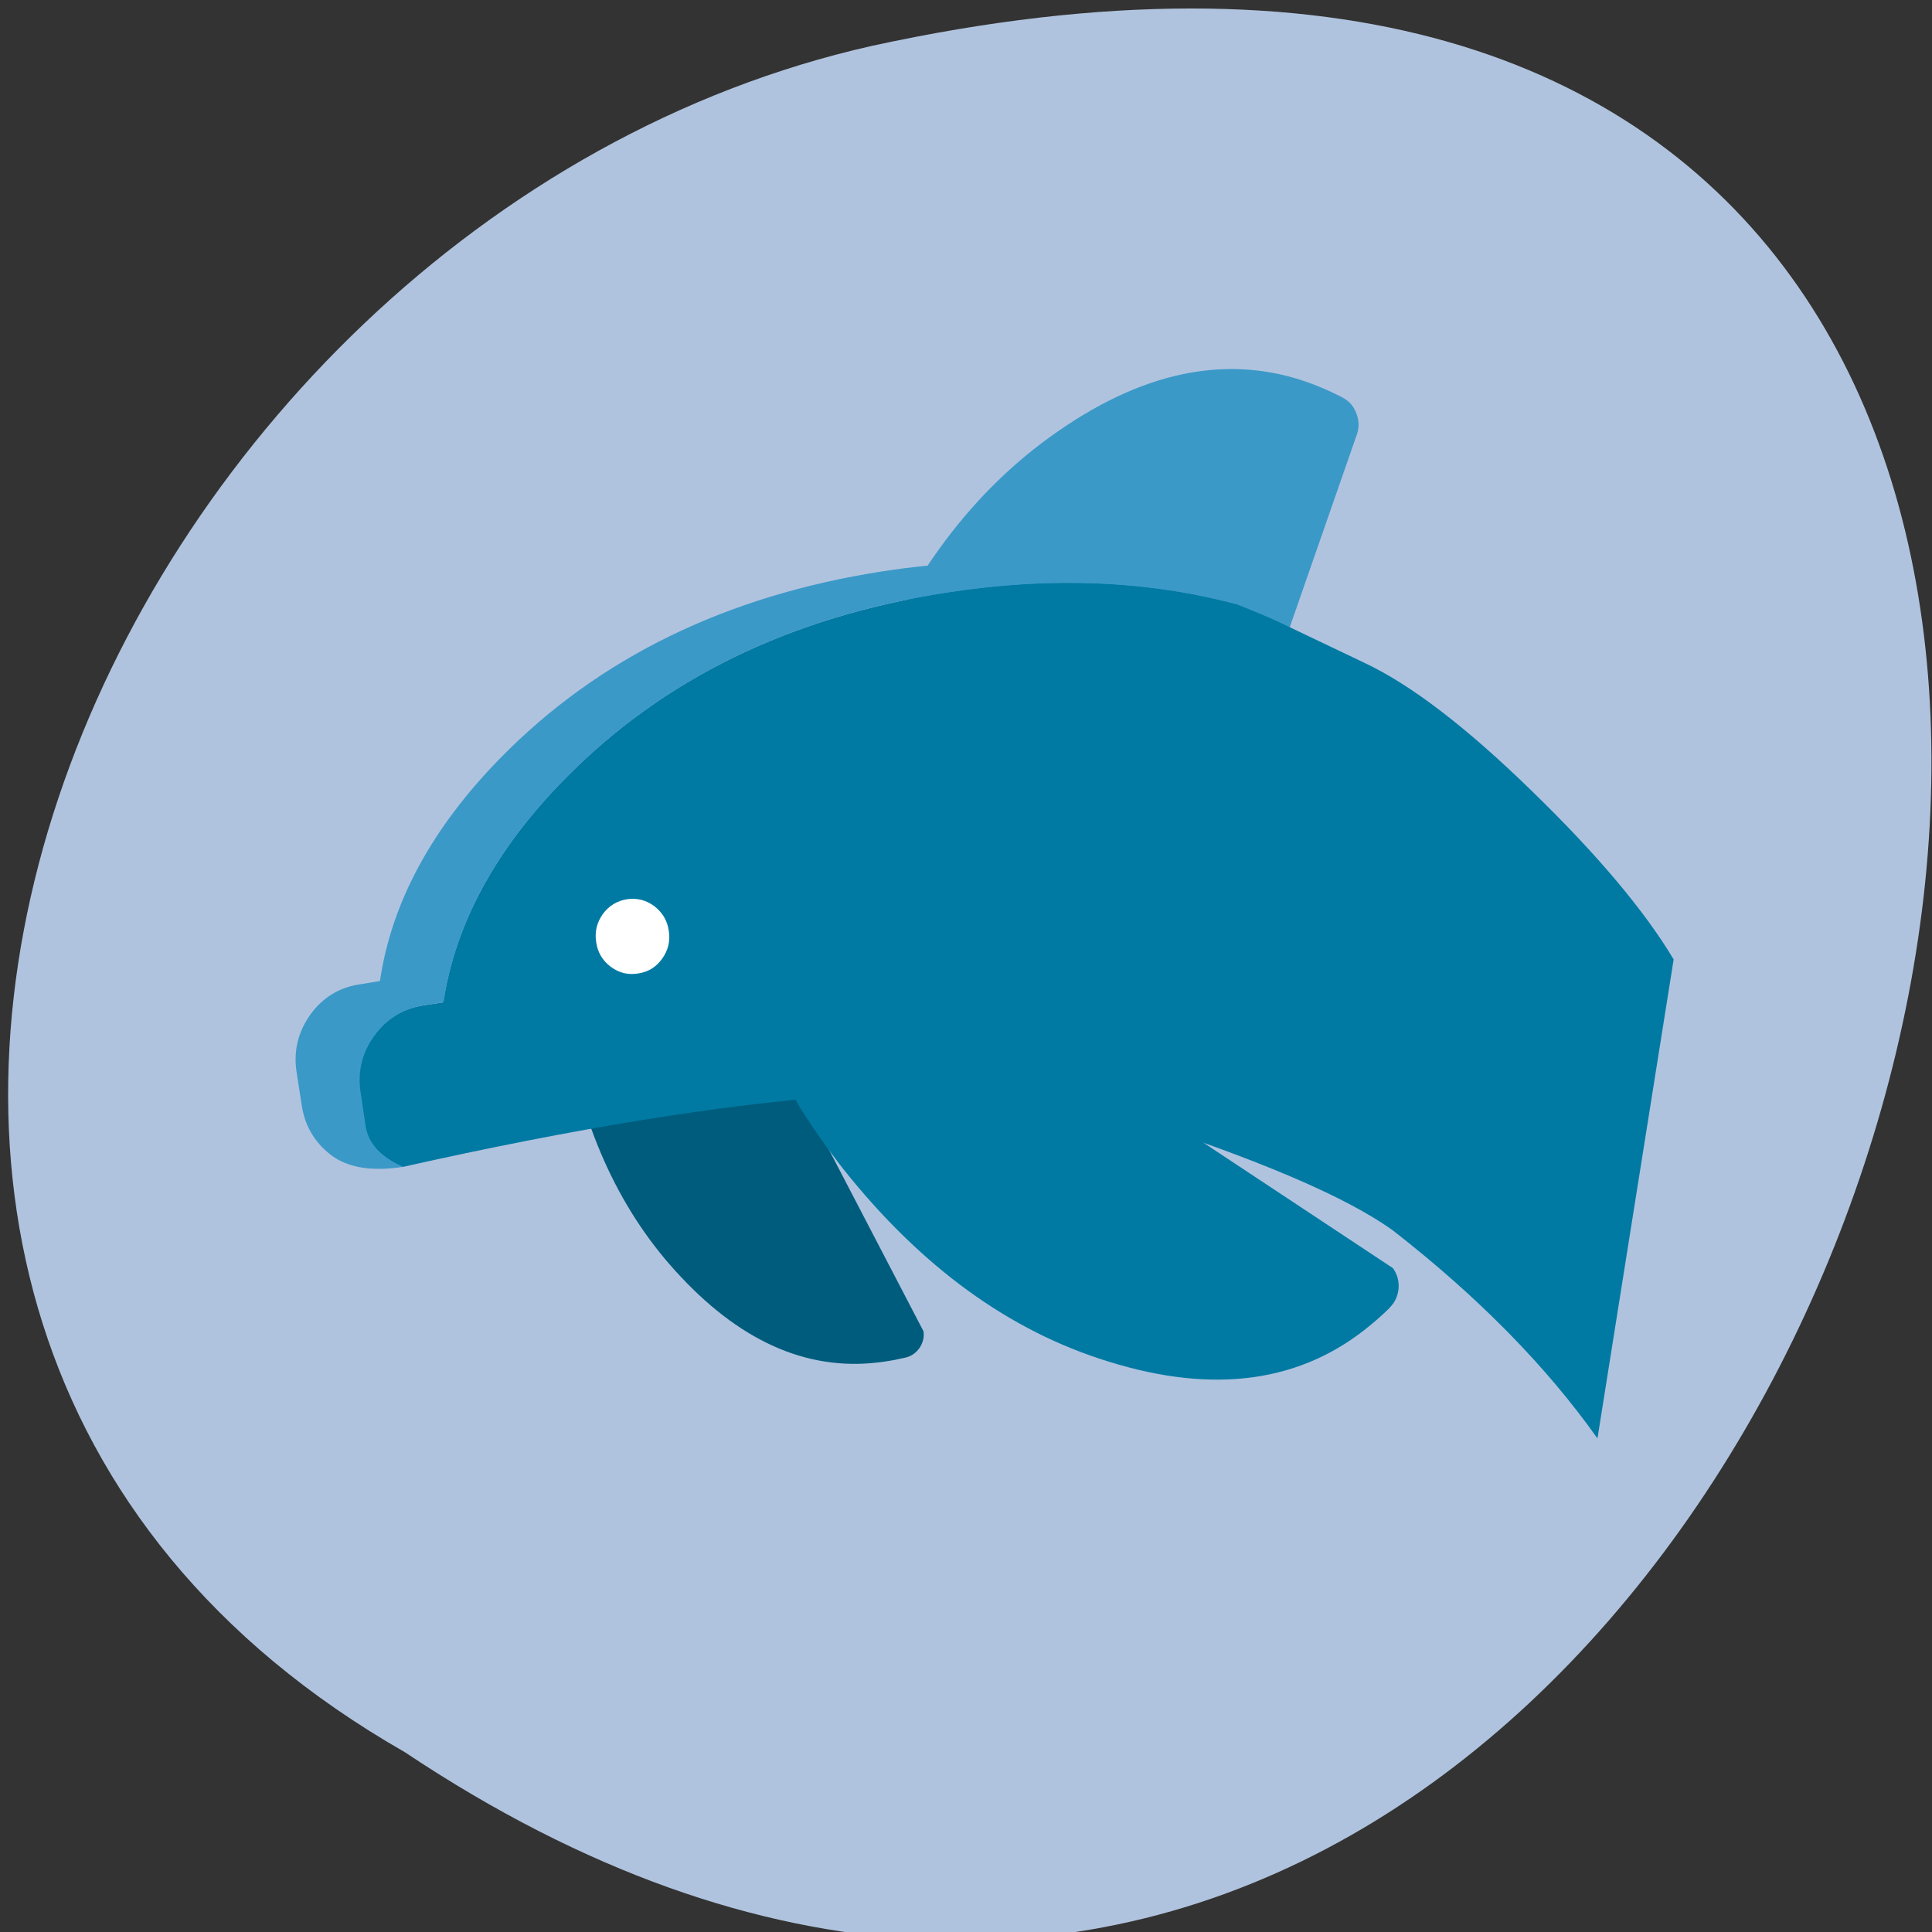 <svg xmlns="http://www.w3.org/2000/svg" viewBox="0 0 32 32"><rect x="0" y="0" width="32" height="32" fill="#333333" stroke="none"/><path d="m 6.703 29.02 c 23.949 15.992 38.699 -35.01 7.738 -28.26 c -12.793 2.879 -20.559 20.926 -7.738 28.26" fill="#b0c3de"/><path d="m 9.352 15.754 c -0.066 0.082 -0.094 0.172 -0.09 0.27 c 0.012 0.301 0.047 0.625 0.102 0.98 c 0 0.008 0 0.016 0 0.02 l 0.012 0.055 c 0.281 1.668 0.918 3.03 1.902 4.07 c 1.047 1.117 2.176 1.586 3.379 1.402 c 0.117 -0.016 0.23 -0.039 0.344 -0.066 c 0.098 -0.023 0.172 -0.078 0.23 -0.16 c 0.055 -0.082 0.078 -0.172 0.066 -0.273 l -3.01 -5.781 c -0.008 -0.07 -0.035 -0.137 -0.082 -0.195 c -0.047 -0.059 -0.102 -0.105 -0.172 -0.133 c -0.066 -0.027 -0.137 -0.035 -0.211 -0.027 l -2.223 -0.297 c -0.098 0.012 -0.184 0.059 -0.246 0.137" fill="#005c7d"/><path d="m 22.24 6.586 c -0.125 -0.066 -0.254 -0.125 -0.387 -0.18 c -1.367 -0.563 -2.813 -0.316 -4.324 0.734 c -1.422 0.98 -2.512 2.441 -3.27 4.383 l -0.02 0.059 c -0.004 0.008 -0.008 0.016 -0.012 0.023 c -0.152 0.414 -0.273 0.801 -0.367 1.156 c -0.031 0.121 -0.016 0.238 0.039 0.352 c 0.055 0.113 0.141 0.191 0.258 0.238 l 4.949 1.977 c 0.082 0.031 0.168 0.043 0.258 0.027 c 0.086 -0.016 0.164 -0.055 0.234 -0.113 c 0.07 -0.059 0.117 -0.129 0.148 -0.211 l 2.73 -7.84 c 0.039 -0.117 0.035 -0.23 -0.012 -0.348 c -0.043 -0.117 -0.121 -0.203 -0.227 -0.258" fill="#3b99c8"/><g fill="#007aa3"><path d="m 23.02 21.656 c 0.086 -0.086 0.133 -0.191 0.145 -0.316 c 0.008 -0.125 -0.023 -0.238 -0.094 -0.336 l -6.563 -4.344 c -0.051 -0.07 -0.117 -0.121 -0.203 -0.156 c -0.082 -0.035 -0.168 -0.047 -0.254 -0.035 c -0.09 0.012 -0.168 0.047 -0.238 0.102 l -2.48 1.074 c -0.098 0.078 -0.156 0.18 -0.176 0.305 c -0.02 0.125 0 0.242 0.066 0.348 c 0.191 0.313 0.418 0.641 0.688 0.992 c 0.004 0.008 0.012 0.012 0.016 0.02 l 0.039 0.051 c 1.289 1.621 2.754 2.688 4.395 3.191 c 1.754 0.547 3.203 0.344 4.344 -0.609 c 0.109 -0.09 0.219 -0.188 0.316 -0.285"/><path d="m 21.18 10.301 c -0.172 -0.078 -0.402 -0.176 -0.688 -0.289 c -1.484 -0.398 -3.09 -0.465 -4.824 -0.195 c -2.586 0.402 -4.691 1.43 -6.316 3.086 c -1.141 1.16 -1.812 2.395 -2.01 3.699 l -0.336 0.051 c -0.34 0.055 -0.613 0.223 -0.816 0.504 c -0.203 0.281 -0.281 0.598 -0.227 0.945 l 0.082 0.551 c 0.043 0.285 0.25 0.512 0.621 0.676 c 5.723 -1.285 9.691 -1.57 11.91 -0.859 c 2.219 0.711 3.719 1.348 4.5 1.914 c 1.414 1.102 2.539 2.25 3.383 3.441 l 1.262 -7.934 c -0.484 -0.809 -1.266 -1.738 -2.344 -2.785 c -1.078 -1.051 -2 -1.762 -2.781 -2.129 c -0.773 -0.371 -1.25 -0.594 -1.418 -0.676"/></g><path d="m 7.01 16.652 l 0.336 -0.051 c 0.195 -1.305 0.867 -2.539 2.01 -3.699 c 1.625 -1.656 3.73 -2.684 6.316 -3.086 c 1.734 -0.27 3.34 -0.203 4.824 0.195 c -1.77 -0.699 -3.73 -0.879 -5.883 -0.547 c -2.586 0.402 -4.695 1.43 -6.32 3.086 c -1.141 1.164 -1.809 2.398 -2 3.699 l -0.336 0.055 c -0.34 0.051 -0.613 0.219 -0.816 0.5 c -0.203 0.285 -0.281 0.598 -0.23 0.945 l 0.086 0.555 c 0.051 0.344 0.215 0.621 0.492 0.832 c 0.277 0.207 0.672 0.27 1.188 0.191 c -0.371 -0.164 -0.578 -0.391 -0.621 -0.676 l -0.082 -0.551 c -0.055 -0.348 0.023 -0.664 0.227 -0.945 c 0.203 -0.281 0.477 -0.449 0.816 -0.504" fill="#3b99c8"/><path d="m 9.875 15.605 c 0.023 0.168 0.105 0.305 0.238 0.406 c 0.137 0.102 0.289 0.141 0.453 0.113 c 0.168 -0.023 0.301 -0.105 0.402 -0.246 c 0.098 -0.137 0.137 -0.293 0.109 -0.461 c -0.023 -0.168 -0.105 -0.305 -0.242 -0.41 c -0.133 -0.098 -0.285 -0.137 -0.449 -0.113 c -0.168 0.027 -0.301 0.109 -0.402 0.246 c -0.098 0.141 -0.137 0.293 -0.109 0.465" fill="#fff"/></svg>
